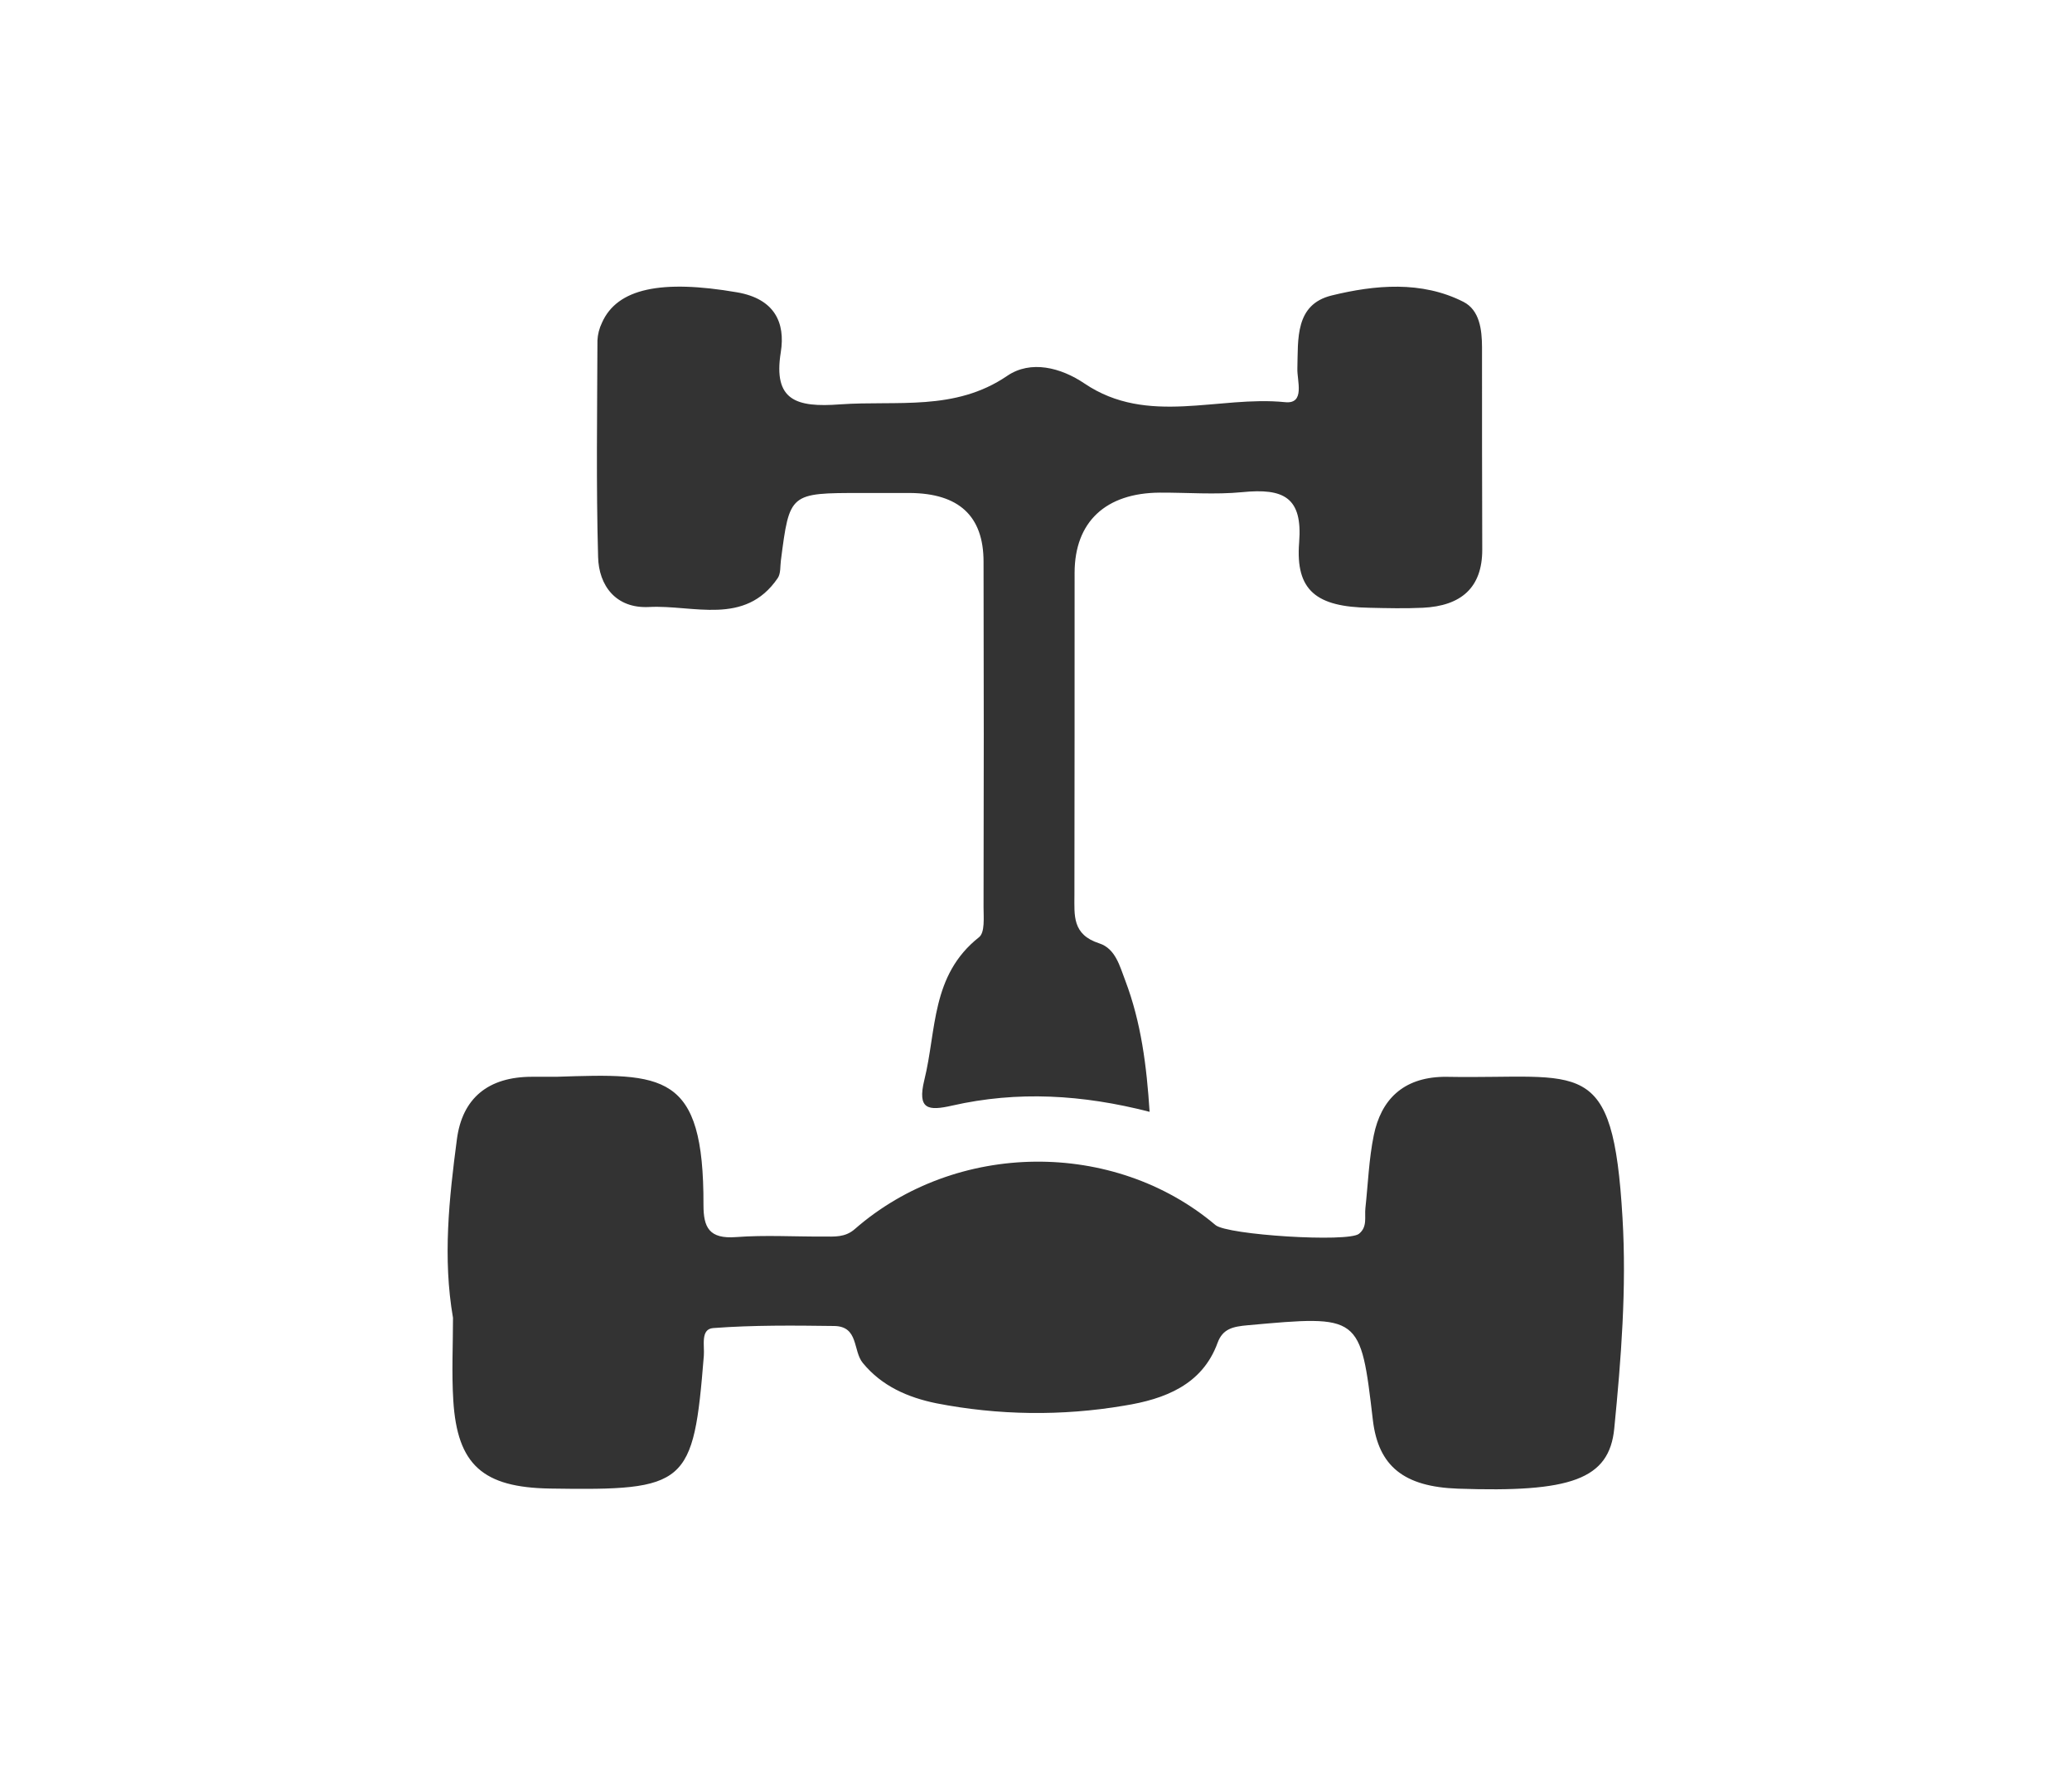 <svg width="35" height="30" viewBox="0 0 35 30" fill="none" xmlns="http://www.w3.org/2000/svg">
<path d="M7.652 22.262C7.477 21.25 7.586 20.248 7.718 19.245C7.809 18.556 8.241 18.189 8.99 18.19C9.126 18.19 9.263 18.19 9.399 18.19C11.207 18.131 11.89 18.104 11.883 20.356C11.883 20.734 11.977 20.933 12.435 20.898C12.923 20.861 13.417 20.892 13.909 20.889C14.094 20.889 14.275 20.907 14.439 20.763C16.149 19.269 18.815 19.243 20.532 20.695C20.73 20.863 22.77 20.991 22.955 20.843C23.102 20.726 23.048 20.559 23.064 20.41C23.109 19.998 23.123 19.581 23.206 19.177C23.328 18.584 23.692 18.208 24.374 18.191H24.455C26.723 18.232 27.245 17.793 27.407 20.57C27.478 21.766 27.384 22.95 27.268 24.13C27.184 24.997 26.527 25.214 24.627 25.148C23.715 25.116 23.285 24.77 23.191 23.995C22.981 22.209 22.981 22.215 21.07 22.388C20.83 22.41 20.654 22.445 20.567 22.685C20.309 23.393 19.677 23.636 18.988 23.746C17.938 23.924 16.862 23.91 15.818 23.706C15.337 23.608 14.895 23.416 14.574 23.024C14.405 22.819 14.507 22.406 14.092 22.4C13.411 22.391 12.727 22.384 12.048 22.435C11.829 22.451 11.903 22.731 11.889 22.903C11.713 25.092 11.608 25.183 9.29 25.146C8.157 25.128 7.724 24.746 7.657 23.658C7.628 23.194 7.652 22.727 7.652 22.262Z" fill="black" fill-opacity="0.8"/>
<path d="M19.419 18.782C18.284 18.49 17.187 18.426 16.083 18.677C15.681 18.768 15.491 18.747 15.614 18.243C15.822 17.402 15.725 16.475 16.537 15.833C16.64 15.752 16.614 15.499 16.614 15.325C16.619 13.38 16.619 11.435 16.614 9.489C16.614 8.713 16.193 8.335 15.372 8.328C15.099 8.328 14.826 8.328 14.553 8.328C13.337 8.328 13.338 8.328 13.191 9.465C13.177 9.567 13.191 9.689 13.136 9.768C12.581 10.579 11.712 10.215 10.964 10.254C10.401 10.283 10.114 9.89 10.103 9.407C10.069 8.188 10.088 6.969 10.092 5.75C10.097 5.647 10.123 5.547 10.168 5.453C10.425 4.87 11.175 4.719 12.449 4.938C13.085 5.047 13.269 5.451 13.189 5.95C13.057 6.769 13.454 6.886 14.189 6.831C15.151 6.763 16.131 6.952 17.014 6.349C17.411 6.079 17.919 6.208 18.32 6.479C19.388 7.2 20.582 6.679 21.709 6.794C22.051 6.828 21.908 6.431 21.915 6.227C21.929 5.728 21.872 5.143 22.496 4.991C23.224 4.813 24.013 4.739 24.722 5.1C24.994 5.24 25.033 5.57 25.034 5.863C25.034 7.005 25.034 8.145 25.038 9.287C25.038 9.926 24.683 10.236 24.034 10.267C23.733 10.281 23.433 10.274 23.132 10.267C22.244 10.252 21.88 9.983 21.945 9.164C22.006 8.397 21.68 8.245 20.984 8.314C20.525 8.359 20.057 8.32 19.593 8.322C18.677 8.327 18.154 8.815 18.152 9.675C18.152 11.49 18.152 13.306 18.149 15.122C18.149 15.465 18.11 15.788 18.568 15.936C18.845 16.025 18.916 16.327 19.007 16.562C19.277 17.273 19.369 18.01 19.419 18.782Z" fill="black" fill-opacity="0.8"/>
</svg>

